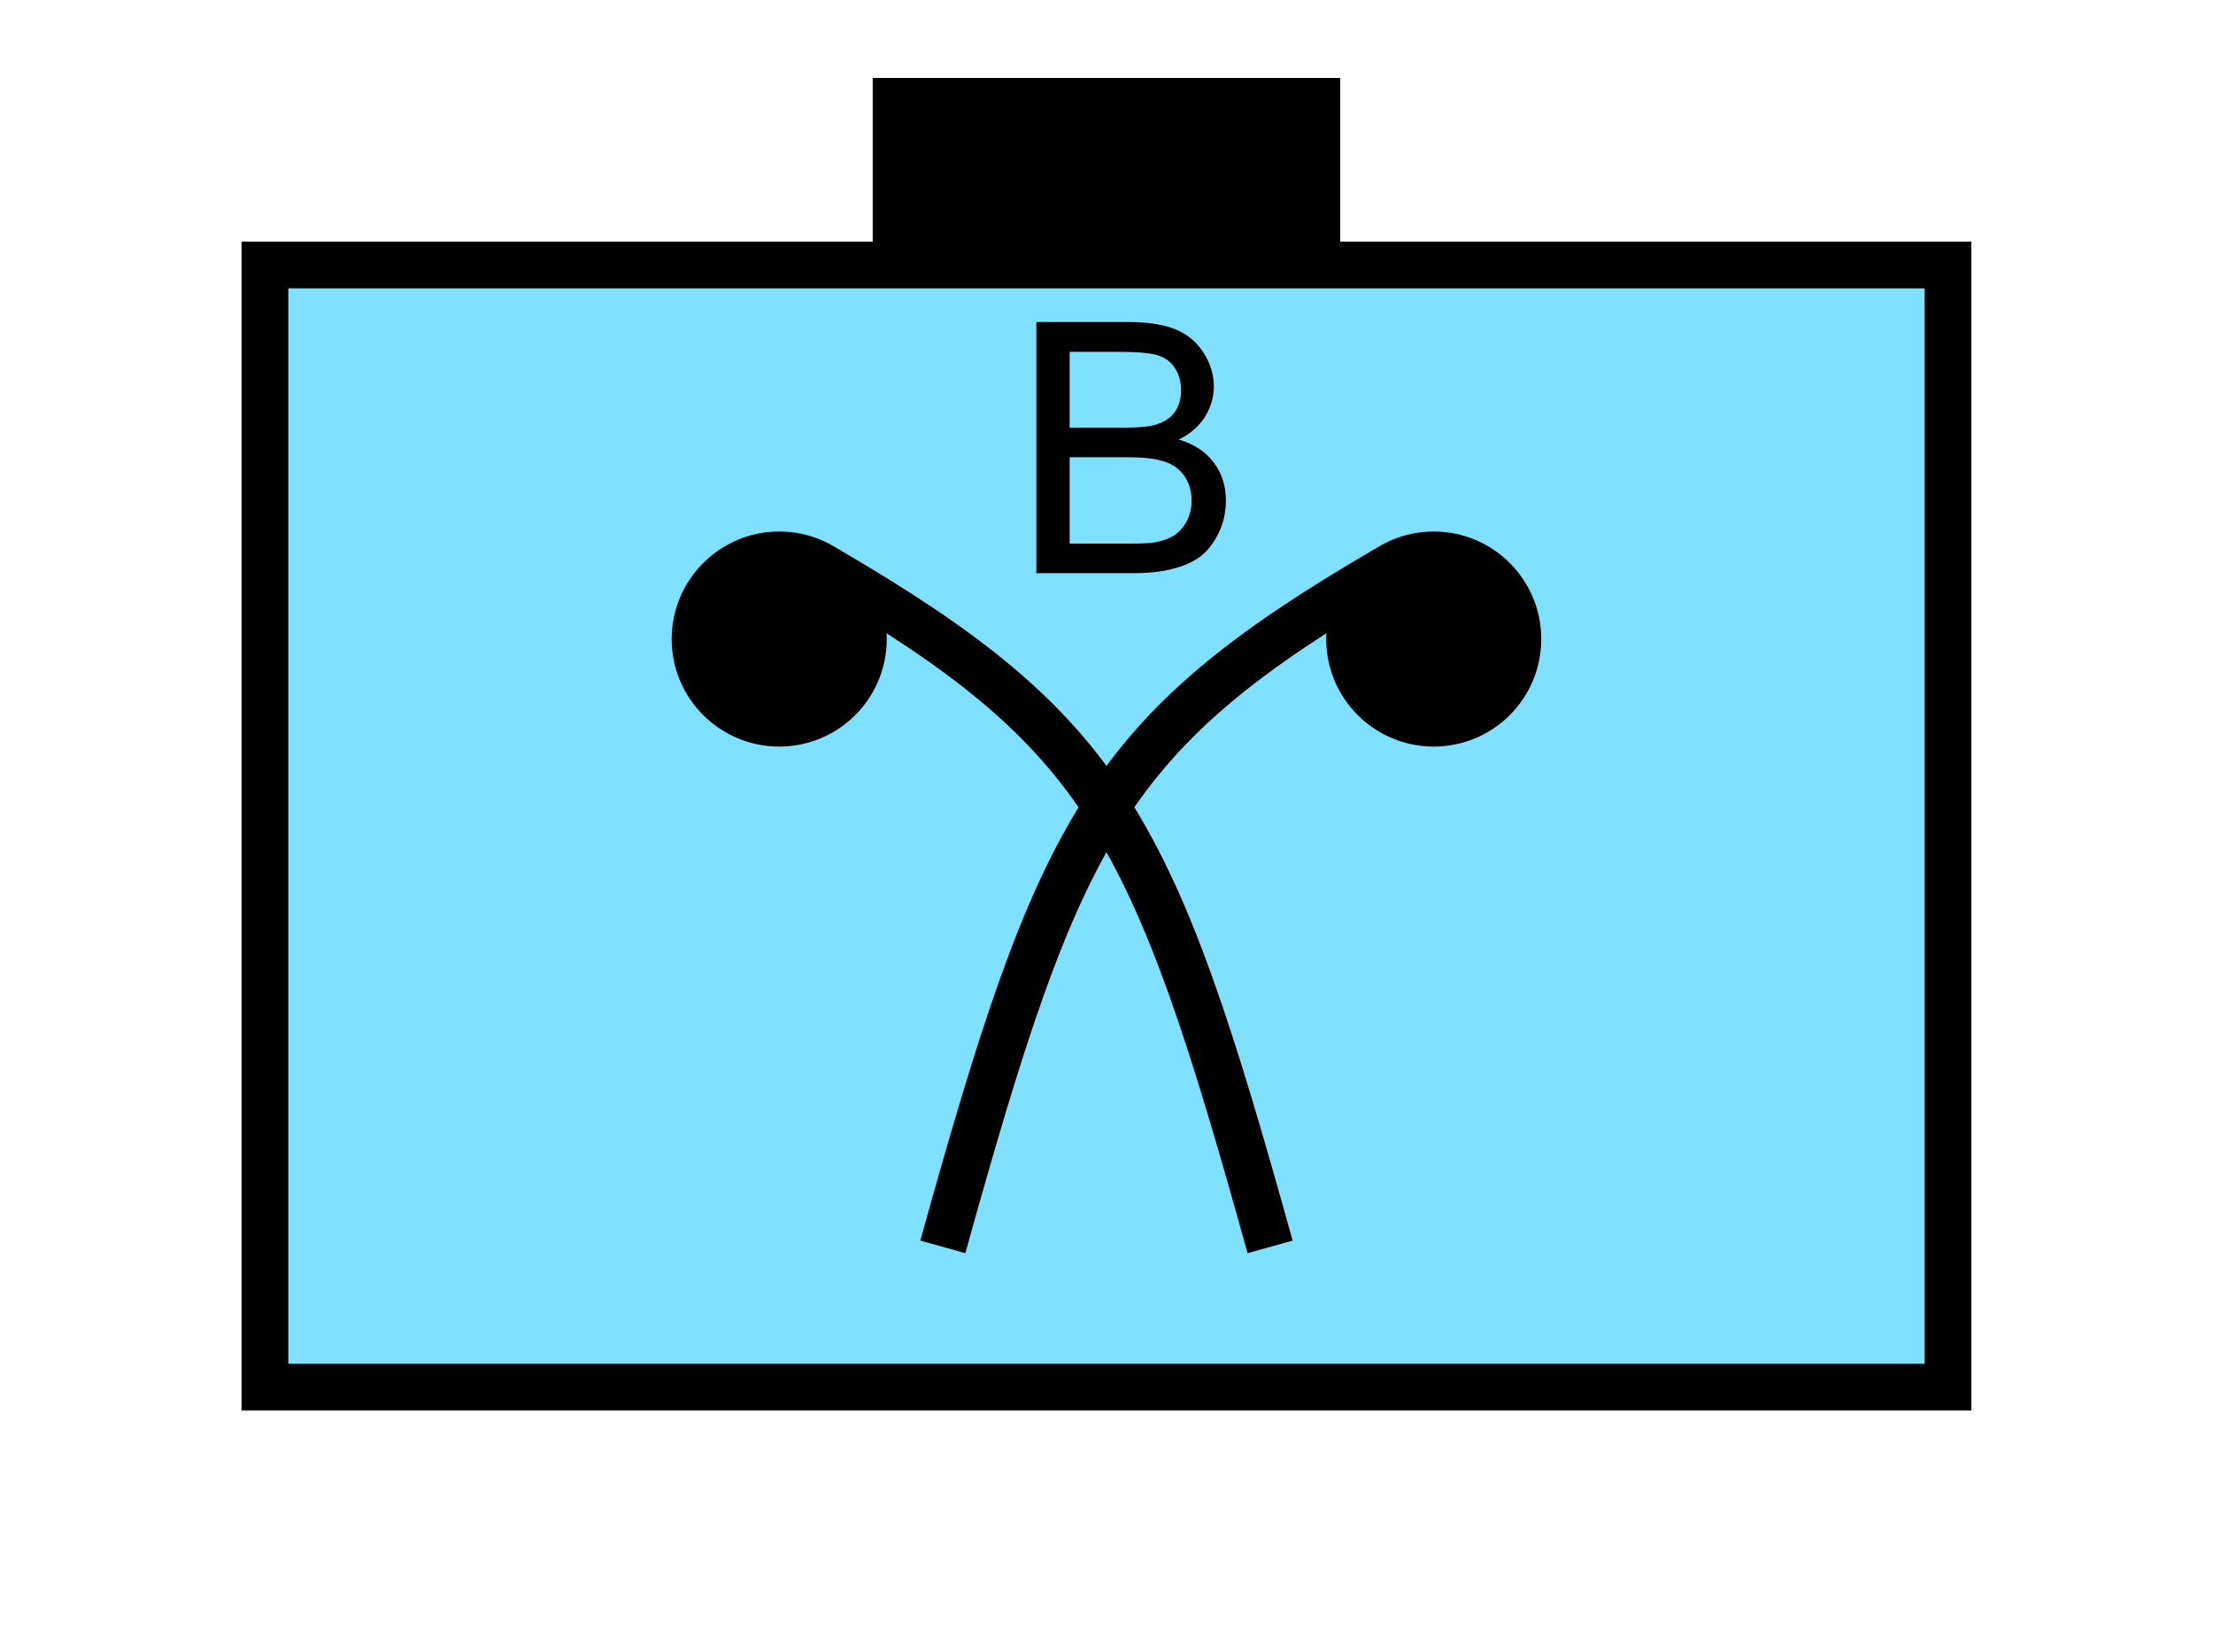 <?xml version="1.0" encoding="UTF-8" standalone="no"?>
<svg
   xmlns:dc="http://purl.org/dc/elements/1.1/"
   xmlns:cc="http://creativecommons.org/ns#"
   xmlns:rdf="http://www.w3.org/1999/02/22-rdf-syntax-ns#"
   xmlns:svg="http://www.w3.org/2000/svg"
   xmlns="http://www.w3.org/2000/svg"
   id="svg25"
   height="89.67mm"
   width="120.11mm"
   version="1.0">
  <defs
     id="defs3">
    <pattern
       y="0"
       x="0"
       height="6"
       width="6"
       patternUnits="userSpaceOnUse"
       id="EMFhbasepattern" />
  </defs>
  <path
     id="path5"
     d="  M 179.02,15.984   L 179.02,54.345   L 274.924,54.345   L 274.924,15.984   L 179.02,15.984   z "
     style="fill:#000000;fill-rule:evenodd;fill-opacity:1;stroke:none;" />
  <path
     id="path7"
     d="  M 54.345,54.345   L 54.345,284.514   L 399.598,284.514   L 399.598,54.345   L 54.345,54.345   z "
     style="fill:#80e0ff;fill-rule:evenodd;fill-opacity:1;stroke:none;" />
  <path
     id="path9"
     d="  M 54.345,54.345   L 399.598,54.345   L 399.598,284.514   L 54.345,284.514   z "
     style="fill:none;stroke:#000000;stroke-width:9.59px;stroke-linecap:butt;stroke-linejoin:miter;stroke-miterlimit:10;stroke-dasharray:none;stroke-opacity:1;" />
  <path
     id="path11"
     d="  M 177.102,131.068   C 177.102,140.619 169.39,148.331 159.839,148.331   C 150.329,148.331 142.577,140.619 142.577,131.068   C 142.577,121.558 150.329,113.806 159.839,113.806   C 169.39,113.806 177.102,121.558 177.102,131.068   z "
     style="fill:#000000;fill-rule:evenodd;fill-opacity:1;stroke:none;" />
  <path
     id="path13"
     d="  M 177.102,131.068   C 177.102,140.619 169.39,148.331 159.839,148.331   C 150.329,148.331 142.577,140.619 142.577,131.068   C 142.577,121.558 150.329,113.806 159.839,113.806   C 169.39,113.806 177.102,121.558 177.102,131.068  "
     style="fill:none;stroke:#000000;stroke-width:9.59px;stroke-linecap:butt;stroke-linejoin:miter;stroke-miterlimit:10;stroke-dasharray:none;stroke-opacity:1;" />
  <path
     id="path15"
     d="  M 311.367,131.068   C 311.367,140.619 303.655,148.331 294.104,148.331   C 284.594,148.331 276.842,140.619 276.842,131.068   C 276.842,121.558 284.594,113.806 294.104,113.806   C 303.655,113.806 311.367,121.558 311.367,131.068   z "
     style="fill:#000000;fill-rule:evenodd;fill-opacity:1;stroke:none;" />
  <path
     id="path17"
     d="  M 311.367,131.068   C 311.367,140.619 303.655,148.331 294.104,148.331   C 284.594,148.331 276.842,140.619 276.842,131.068   C 276.842,121.558 284.594,113.806 294.104,113.806   C 303.655,113.806 311.367,121.558 311.367,131.068  "
     style="fill:none;stroke:#000000;stroke-width:9.59px;stroke-linecap:butt;stroke-linejoin:miter;stroke-miterlimit:10;stroke-dasharray:none;stroke-opacity:1;" />
  <path
     id="path19"
     d="  M 169.43,116.683   C 226.972,150.249 236.562,169.43 260.538,255.743  "
     style="fill:none;stroke:#000000;stroke-width:9.59px;stroke-linecap:butt;stroke-linejoin:miter;stroke-miterlimit:10;stroke-dasharray:none;stroke-opacity:1;" />
  <path
     id="path21"
     d="  M 284.514,116.683   C 226.972,150.249 217.382,169.43 193.406,255.743  "
     style="fill:none;stroke:#000000;stroke-width:9.59px;stroke-linecap:butt;stroke-linejoin:miter;stroke-miterlimit:10;stroke-dasharray:none;stroke-opacity:1;" />
  <path
     id="path23"
     d="  M 212.586,117.562   L 212.586,66.054   L 231.927,66.054   C 235.843,66.094 239,66.613 241.397,67.652   C 243.755,68.691 245.633,70.289 246.952,72.447   C 248.31,74.605 248.99,76.883 248.99,79.24   C 248.99,81.438 248.39,83.516 247.192,85.474   C 245.993,87.392 244.195,88.991 241.797,90.149   C 244.914,91.068 247.311,92.627 248.95,94.825   C 250.628,97.022 251.467,99.62 251.467,102.617   C 251.467,105.054 250.988,107.292 249.949,109.37   C 248.95,111.448 247.671,113.046 246.193,114.165   C 244.674,115.284 242.796,116.123 240.518,116.683   C 238.281,117.282 235.523,117.562 232.247,117.562   z  M 219.419,87.712   L 230.528,87.712   C 233.565,87.712 235.723,87.512 237.042,87.112   C 238.76,86.593 240.079,85.754 240.958,84.555   C 241.837,83.356 242.276,81.838 242.276,80.04   C 242.276,78.361 241.877,76.843 241.038,75.524   C 240.239,74.245 239.04,73.366 237.521,72.887   C 236.003,72.407 233.405,72.167 229.689,72.167   L 219.419,72.167   z  M 219.419,111.488   L 232.247,111.488   C 234.444,111.488 235.963,111.408 236.882,111.248   C 238.44,110.968 239.759,110.489 240.798,109.85   C 241.837,109.17 242.716,108.211 243.395,106.972   C 244.075,105.734 244.434,104.295 244.434,102.617   C 244.434,100.699 243.915,99.06 242.956,97.622   C 241.957,96.223 240.598,95.224 238.84,94.665   C 237.122,94.065 234.604,93.786 231.328,93.786   L 219.419,93.786   z "
     style="fill:#000000;fill-rule:evenodd;fill-opacity:1;stroke:none;" />
</svg>
